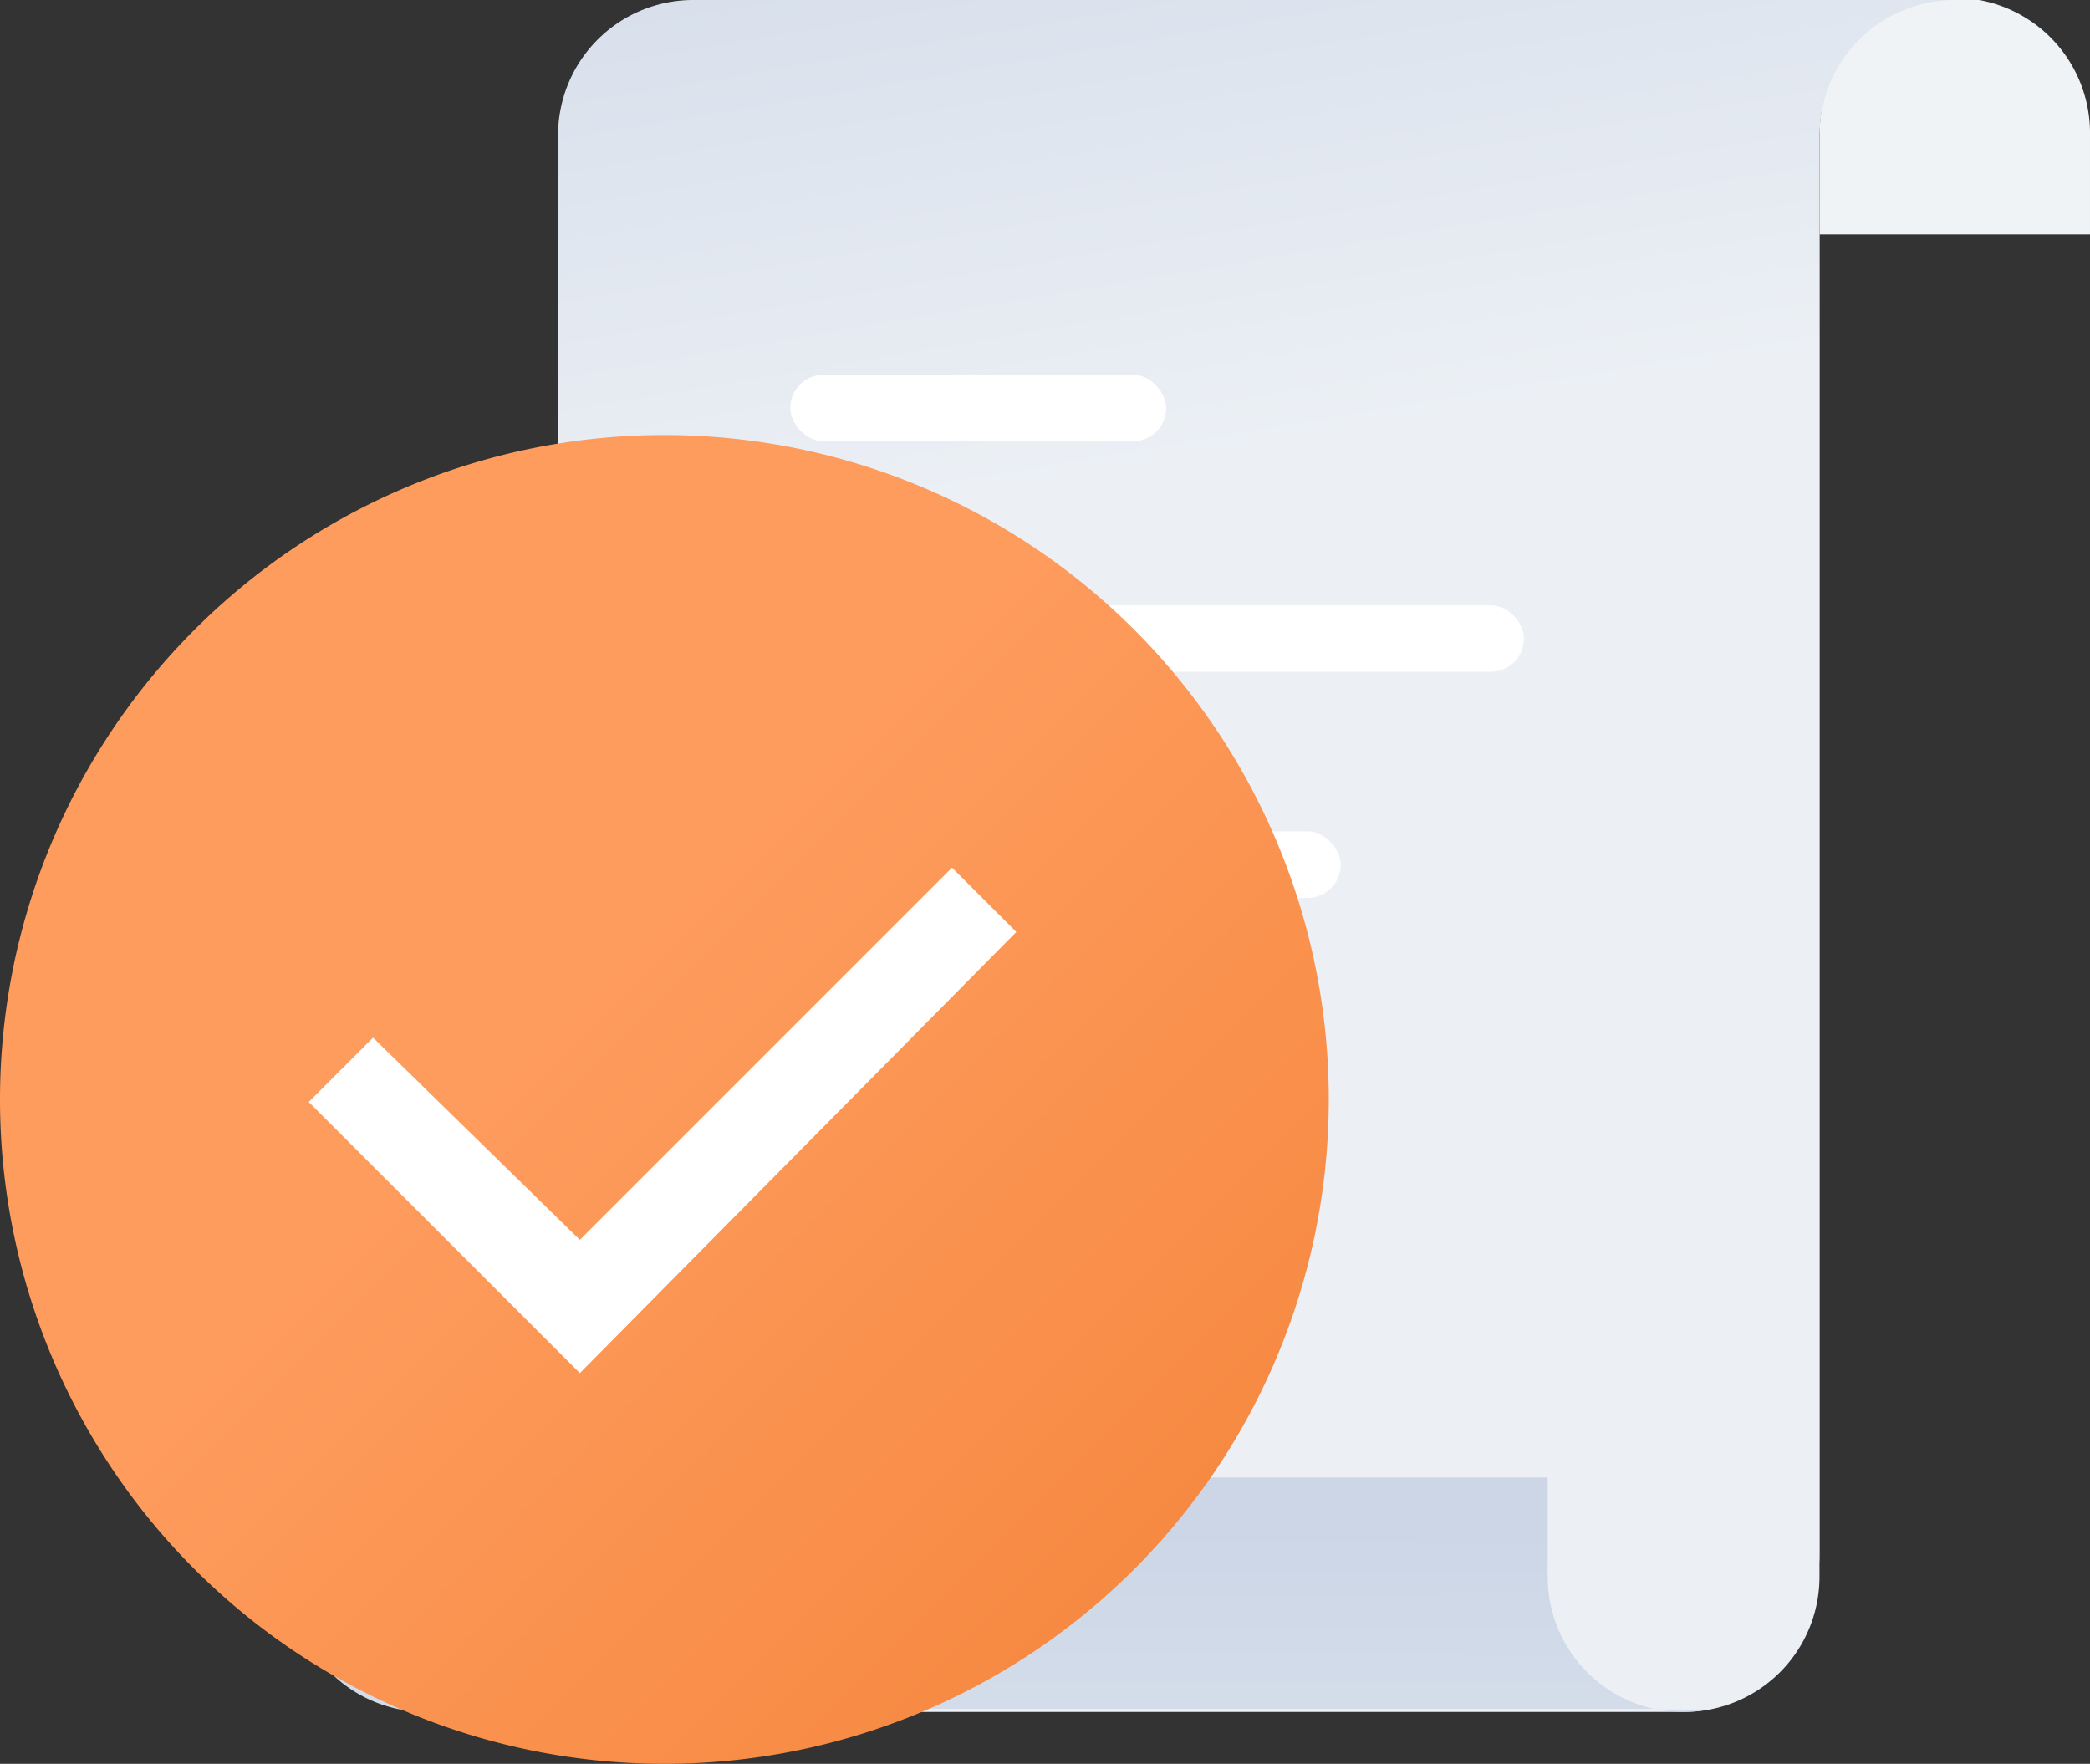 <svg xmlns="http://www.w3.org/2000/svg" xmlns:xlink="http://www.w3.org/1999/xlink" width="226.558" height="191.199" viewBox="0 0 226.558 191.199">
    <rect x="0" y="0" width="226.558" height="191.199" fill="#333333" stroke="none"/>
    <defs>
        <linearGradient id="linear-gradient" x1=".419" x2=".343" y1=".28" y2="-.225" gradientUnits="objectBoundingBox">
            <stop offset="0" stop-color="#ecf0f5"/>
            <stop offset="1" stop-color="#ccd6e6"/>
        </linearGradient>
        <linearGradient id="linear-gradient-2" x1=".5" x2=".5" y1="0" y2="1" xlink:href="#linear-gradient"/>
        <linearGradient id="linear-gradient-3" x1=".474" x2=".5" y1="3.324" y2=".216" xlink:href="#linear-gradient"/>
        <linearGradient id="linear-gradient-4" x1="-.026" x2="1.183" y1="-.026" y2="1.183" gradientUnits="objectBoundingBox">
            <stop offset="0" stop-color="#f9de5b"/>
            <stop offset="0" stop-color="#f17c2d"/>
            <stop offset="0" stop-color="#fe9c5e"/>
            <stop offset=".012" stop-color="#fe9c5e"/>
            <stop offset=".171" stop-color="#fe9c5e"/>
            <stop offset=".371" stop-color="#fe9c5e"/>
            <stop offset="1" stop-color="#f17c2d"/>
        </linearGradient>
        <style>
            .cls-6{fill:#fff}
        </style>
    </defs>
    <g id="Group_7173" data-name="Group 7173" transform="translate(-131.668 -335.63)">
        <g id="Group_3511" data-name="Group 3511" transform="translate(177.492 335.63)">
            <g id="Group_3510" data-name="Group 3510">
                <path id="Path_2878" fill="#f0f3f6" d="M618.747 761.626v10.753h-29.3v-10.753a14.652 14.652 0 1 1 29.3 0z" data-name="Path 2878" transform="translate(-438.014 -746.972)"/>
                <path id="Path_2879" fill="url(#linear-gradient)" d="M600.559 746.972H478.475a14.654 14.654 0 0 0-14.655 14.654v1.491c-.012.262-.019.526-.019.791V917.89a14.653 14.653 0 0 1-14.65 14.654h136.754a14.653 14.653 0 0 0 14.654-14.654v-1.49c.013-.263.021-.527.021-.792V761.626a14.652 14.652 0 0 1 14.649-14.654z" data-name="Path 2879" transform="translate(-449.15 -746.972)"/>
                <path id="Path_2880" fill="url(#linear-gradient-2)" d="M579.049 918.584a14.277 14.277 0 0 1-3.116.337 14.585 14.585 0 0 1-3.12-.337z" data-name="Path 2880" transform="translate(-439.334 -733.35)"/>
            </g>
        </g>
        <path id="Path_2881" fill="url(#linear-gradient-3)" d="M583.681 920.428a14.652 14.652 0 0 1-11.534-14.317v-10.753H435.891v10.753a14.653 14.653 0 0 0 17.776 14.317z" data-name="Path 2881" transform="translate(-272.711 -399.564)"/>
        <g id="Group_3402" data-name="Group 3402" transform="rotate(-180 148.431 216.482)" style="isolation:isolate">
            <rect id="Rectangle_2173" width="60.753" height="7.215" class="cls-6" data-name="Rectangle 2173" rx="3.607" transform="translate(19.86)"/>
            <rect id="Rectangle_2175" width="79.197" height="7.215" class="cls-6" data-name="Rectangle 2175" rx="3.607" transform="translate(0 24.513)"/>
            <rect id="Rectangle_2176" width="40.742" height="7.215" class="cls-6" data-name="Rectangle 2176" rx="3.607" transform="translate(38.782 49.495)"/>
        </g>
        <g id="Group_3158" data-name="Group 3158" transform="translate(131.668 382.789)">
            <path id="Path_2735" fill="url(#linear-gradient-4)" d="M72.02 0A72.02 72.02 0 1 1 0 72.02 72.02 72.02 0 0 1 72.02 0z" data-name="Path 2735"/>
            <path id="Checkbox" fill="#fff" d="M30.387 55.789L1 26.4l6.973-6.973 22.414 21.917L70.731 1 77.7 7.973z" opacity="0.997" transform="translate(32.468 45.894)"/>
        </g>
    </g>
</svg>
